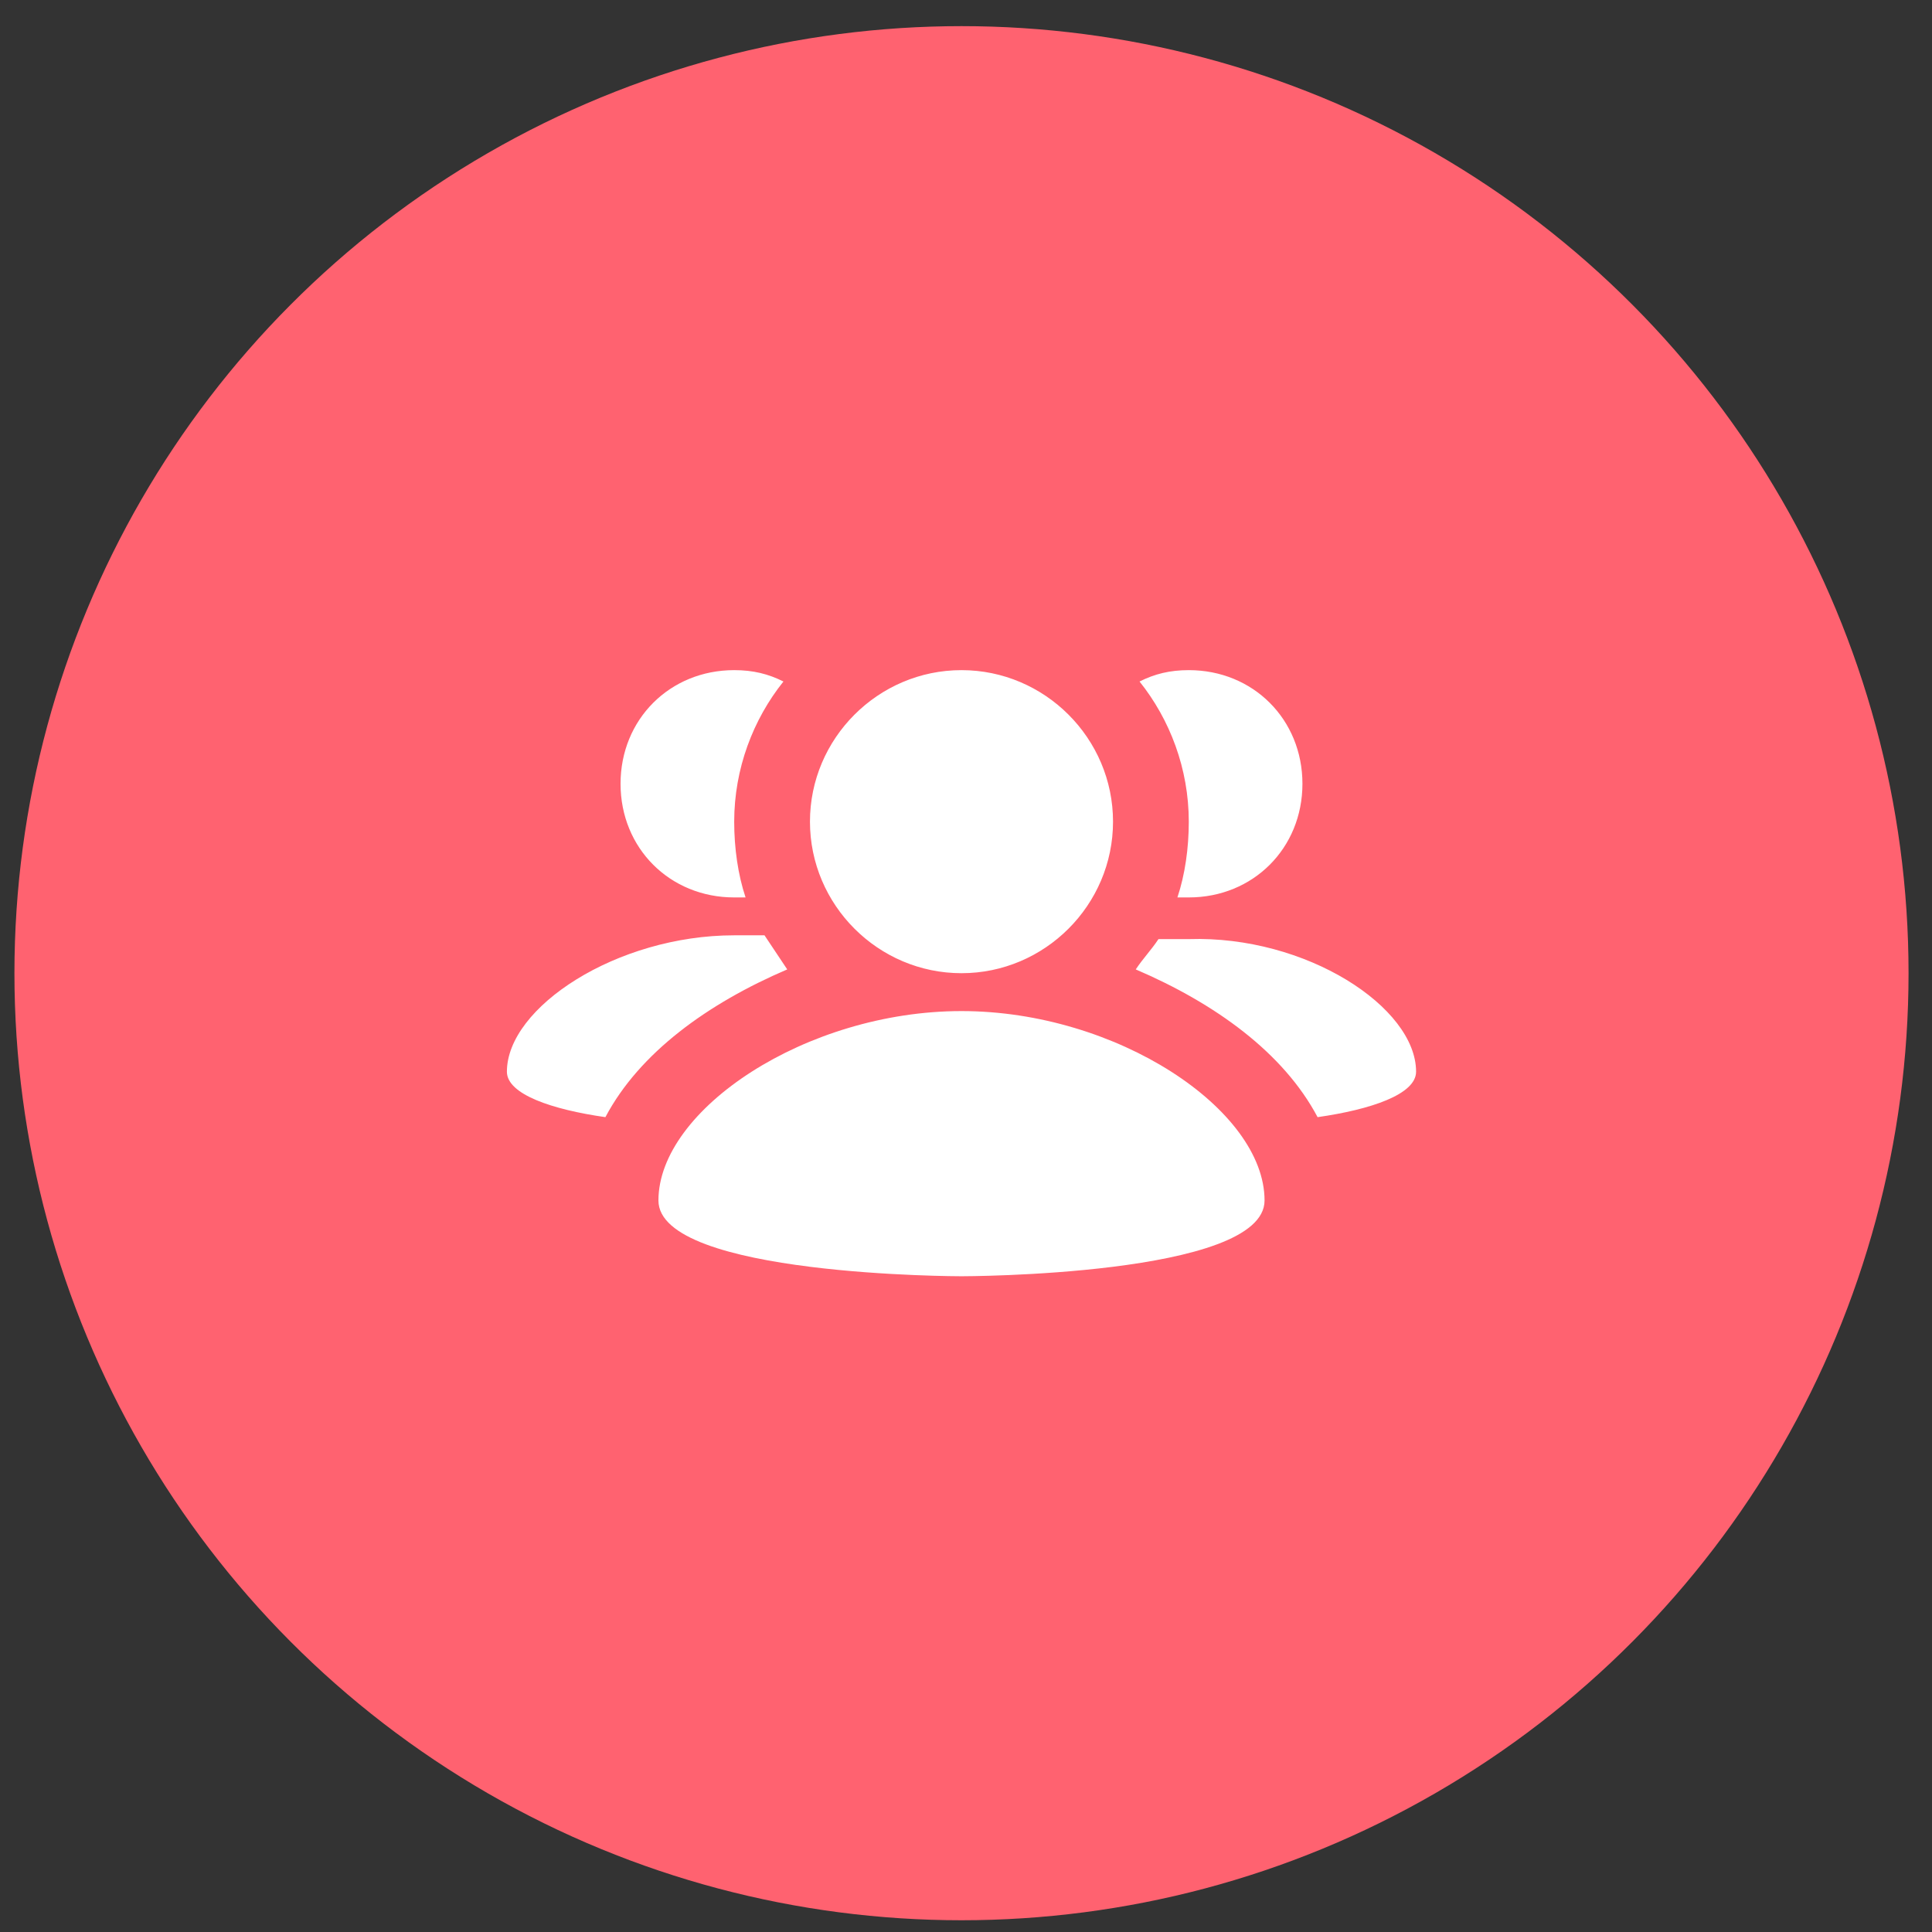 <svg width="51" height="51" viewBox="0 0 51 51" fill="none" xmlns="http://www.w3.org/2000/svg">
<rect x="0" y="0" width="51" height="51" fill="#333333" stroke="none"/>
<circle cx="25.381" cy="25.69" r="25" fill="#FF6270"/>
<g clip-path="url(#clip0_0_376)">
<path d="M37.381 28.29C37.381 28.89 36.181 29.29 34.781 29.49C33.881 27.79 32.081 26.49 29.981 25.59C30.181 25.29 30.381 25.09 30.581 24.79H31.381C34.481 24.69 37.381 26.59 37.381 28.29ZM20.181 24.69H19.381C16.281 24.69 13.381 26.59 13.381 28.29C13.381 28.89 14.581 29.29 15.981 29.49C16.881 27.79 18.681 26.49 20.781 25.59L20.181 24.69ZM25.381 25.69C27.581 25.69 29.381 23.89 29.381 21.69C29.381 19.49 27.581 17.69 25.381 17.69C23.181 17.69 21.381 19.49 21.381 21.69C21.381 23.89 23.181 25.69 25.381 25.69ZM25.381 26.69C21.281 26.69 17.381 29.29 17.381 31.69C17.381 33.69 25.381 33.69 25.381 33.69C25.381 33.69 33.381 33.69 33.381 31.69C33.381 29.29 29.481 26.69 25.381 26.69ZM31.081 23.69H31.381C33.081 23.69 34.381 22.39 34.381 20.69C34.381 18.99 33.081 17.69 31.381 17.69C30.881 17.69 30.481 17.79 30.081 17.99C30.881 18.99 31.381 20.29 31.381 21.69C31.381 22.39 31.281 23.09 31.081 23.69ZM19.381 23.69H19.681C19.481 23.09 19.381 22.39 19.381 21.69C19.381 20.29 19.881 18.99 20.681 17.99C20.281 17.79 19.881 17.69 19.381 17.69C17.681 17.69 16.381 18.99 16.381 20.69C16.381 22.39 17.681 23.69 19.381 23.69Z" fill="white"/>
</g>
<defs>
<clipPath id="clip0_0_376">
<rect width="24" height="24" fill="white" transform="translate(13.381 13.69)"/>
</clipPath>
</defs>
</svg>
